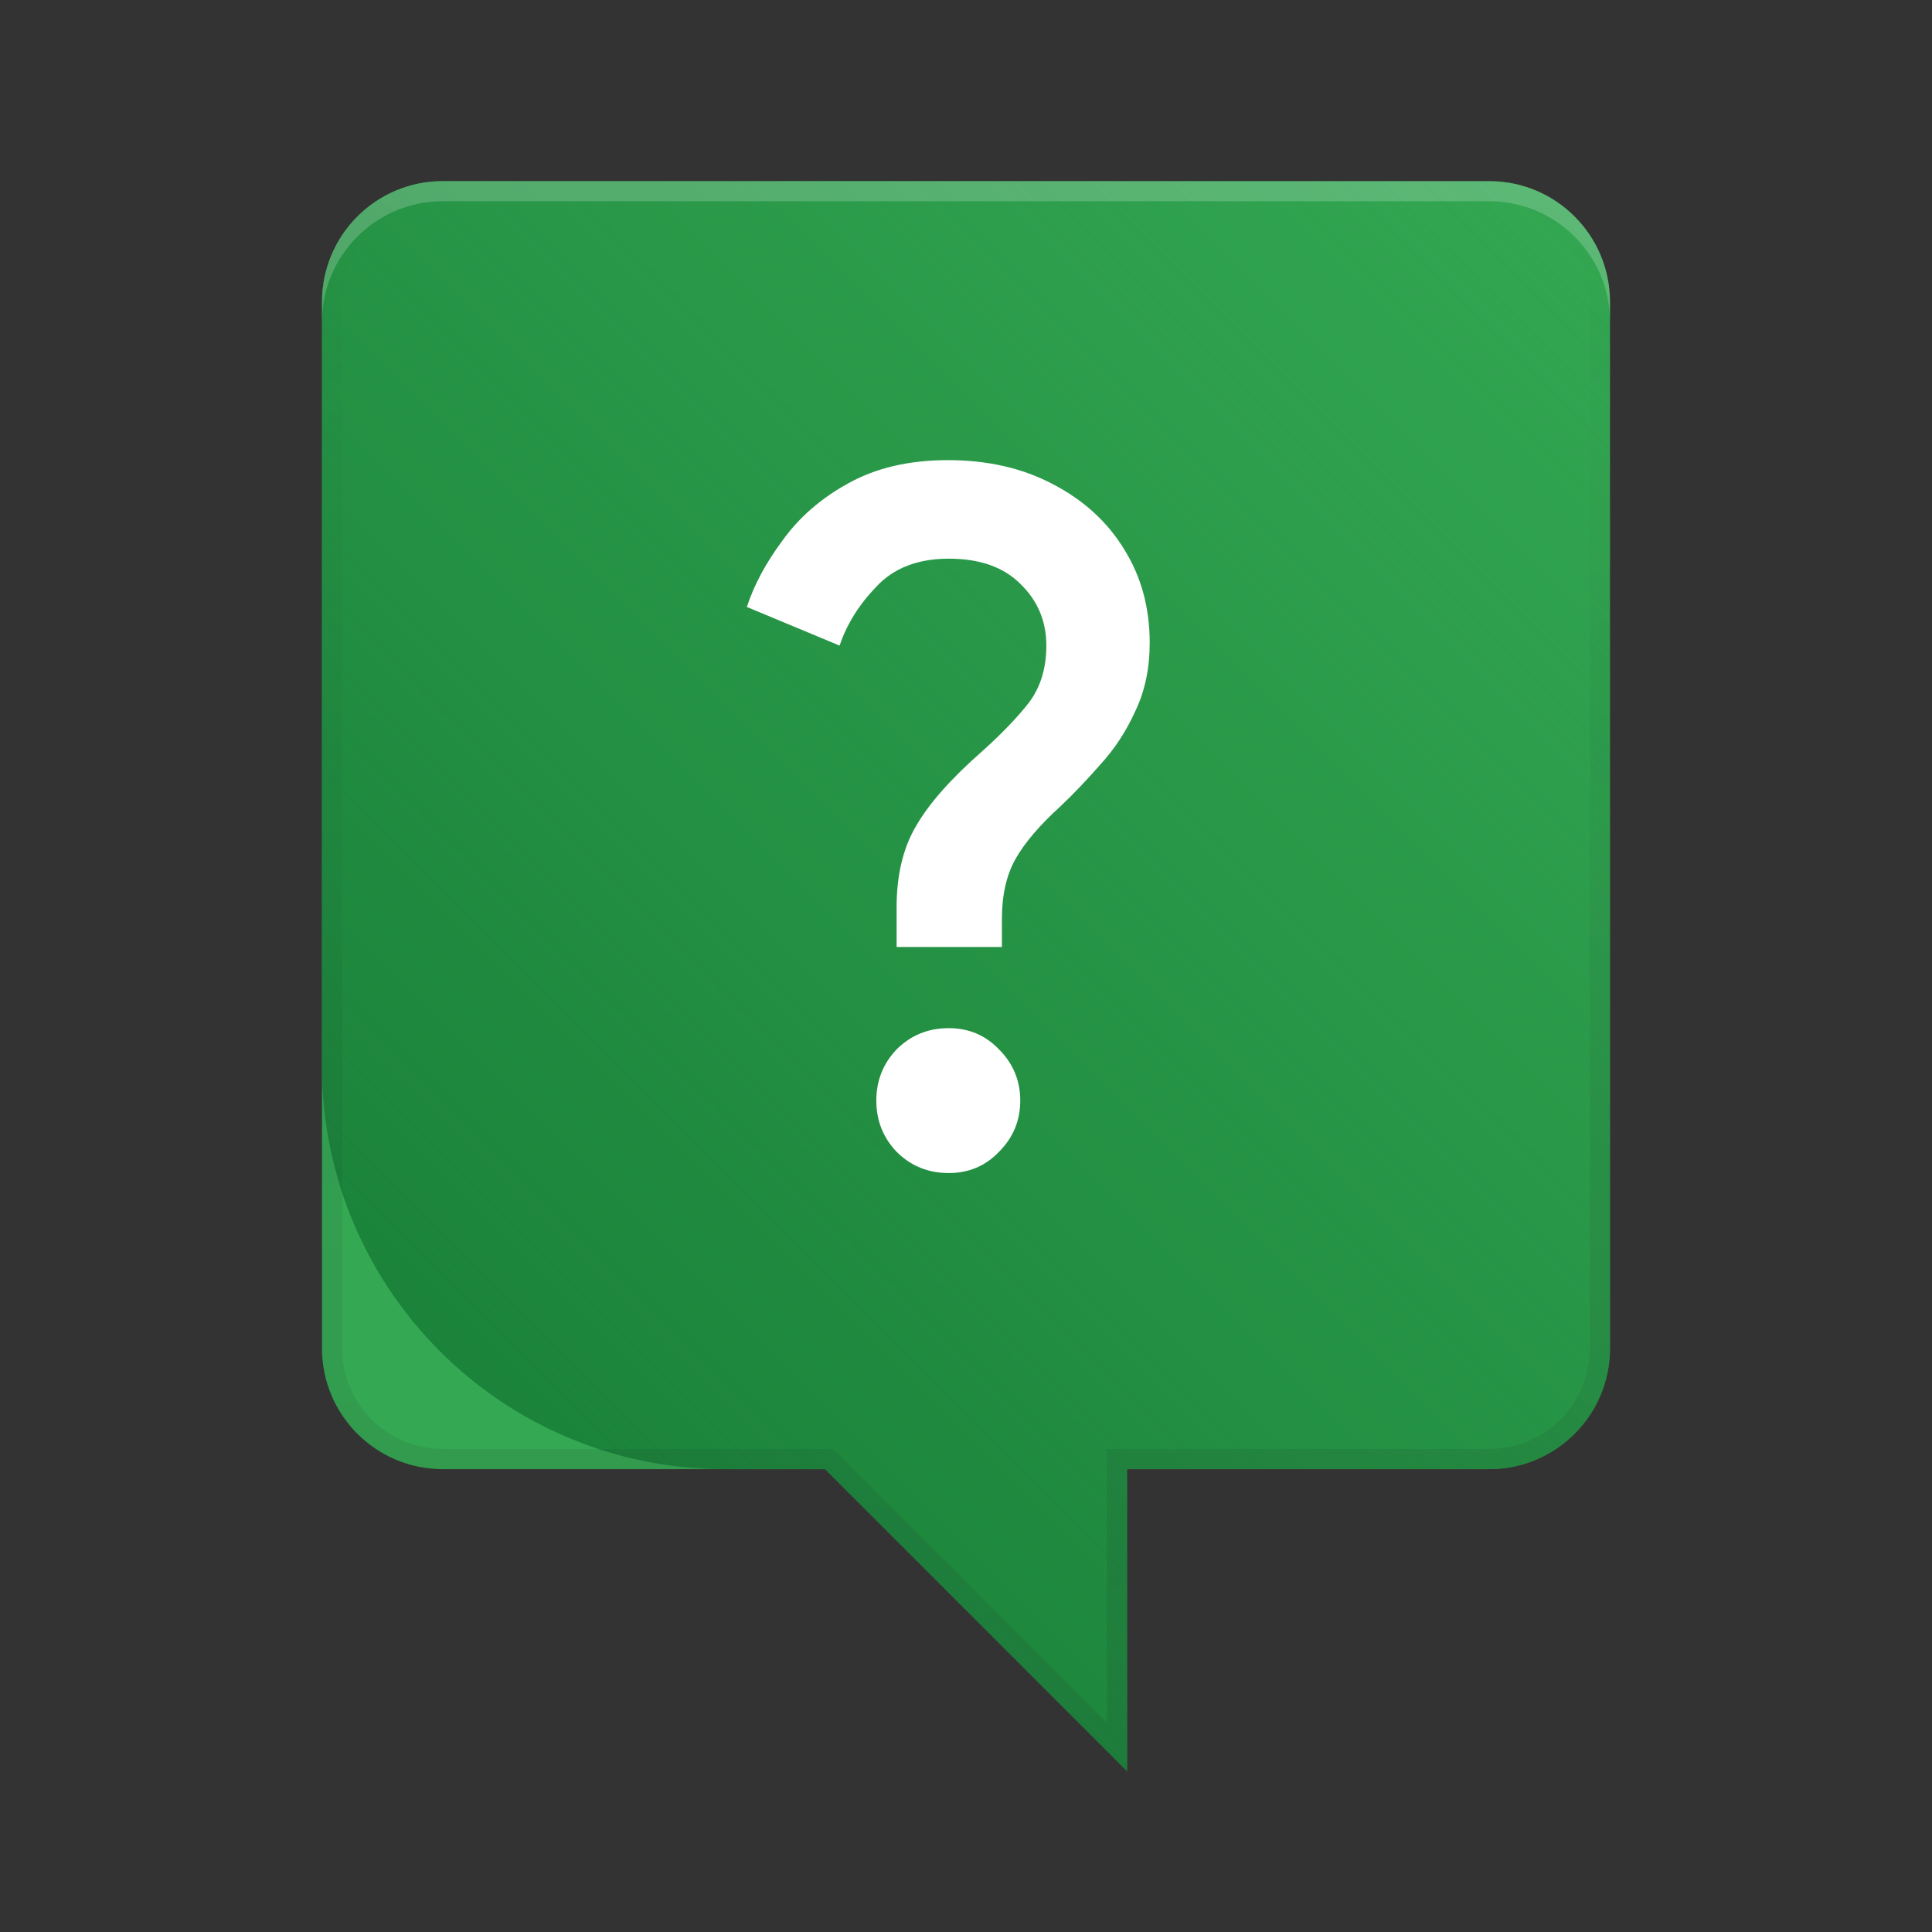 <svg width="96" height="96" viewBox="0 0 96 96" fill="none" xmlns="http://www.w3.org/2000/svg">
<rect x="0" y="0" width="96" height="96" fill="#333333" stroke="none"/>
<path d="M22 9C18.686 9 16 11.686 16 15V67C16 70.314 18.686 73 22 73H41L56 88V73H74C77.314 73 80 70.314 80 67V15C80 11.686 77.314 9 74 9H22Z" fill="#34A853"/>
<path d="M22 9C18.686 9 16 11.686 16 15V53C16 64.046 24.954 73 36 73H41L56 88V73H74C77.314 73 80 70.314 80 67V15C80 11.686 77.314 9 74 9H22Z" fill="url(#paint0_linear)"/>
<path d="M16 15C16 11.686 18.686 9 22 9H74C77.314 9 80 11.686 80 15V16C80 12.686 77.314 10 74 10H22C18.686 10 16 12.686 16 16V15Z" fill="white" fill-opacity="0.2"/>
<path d="M41.354 72.646L41.207 72.5H41H22C18.962 72.5 16.5 70.038 16.5 67V15C16.5 11.962 18.962 9.5 22 9.5H74C77.038 9.5 79.5 11.962 79.5 15V67C79.5 70.038 77.038 72.5 74 72.5H56H55.5V73V86.793L41.354 72.646Z" stroke="url(#paint1_linear)"/>
<path d="M44.552 47.056V45.088C44.552 43.488 44.872 42.144 45.512 41.056C46.152 39.936 47.256 38.688 48.824 37.312C49.784 36.448 50.552 35.648 51.128 34.912C51.704 34.144 51.992 33.2 51.992 32.08C51.992 30.864 51.56 29.84 50.696 29.008C49.864 28.176 48.68 27.76 47.144 27.76C45.608 27.76 44.408 28.224 43.544 29.152C42.68 30.048 42.072 31.024 41.72 32.08L37.112 30.16C37.464 29.072 38.056 27.968 38.888 26.848C39.72 25.696 40.808 24.752 42.152 24.016C43.528 23.248 45.176 22.864 47.096 22.864C49.08 22.864 50.824 23.264 52.328 24.064C53.864 24.864 55.048 25.952 55.88 27.328C56.712 28.672 57.128 30.208 57.128 31.936C57.128 33.216 56.888 34.352 56.408 35.344C55.96 36.336 55.384 37.216 54.68 37.984C54.008 38.752 53.352 39.44 52.712 40.048C51.656 41.008 50.904 41.888 50.456 42.688C50.008 43.488 49.784 44.48 49.784 45.664V47.056H44.552ZM47.144 58.288C46.12 58.288 45.256 57.936 44.552 57.232C43.88 56.528 43.544 55.68 43.544 54.688C43.544 53.696 43.88 52.848 44.552 52.144C45.256 51.44 46.12 51.088 47.144 51.088C48.136 51.088 48.968 51.44 49.64 52.144C50.344 52.848 50.696 53.696 50.696 54.688C50.696 55.68 50.344 56.528 49.64 57.232C48.968 57.936 48.136 58.288 47.144 58.288Z" fill="white"/>
<defs>
<linearGradient id="paint0_linear" x1="16" y1="73" x2="80" y2="9" gradientUnits="userSpaceOnUse">
<stop stop-color="#188038"/>
<stop offset="1" stop-color="#188038" stop-opacity="0"/>
</linearGradient>
<linearGradient id="paint1_linear" x1="48" y1="9" x2="48" y2="88" gradientUnits="userSpaceOnUse">
<stop stop-color="#202124" stop-opacity="0"/>
<stop offset="1" stop-color="#202124" stop-opacity="0.12"/>
</linearGradient>
</defs>
</svg>

